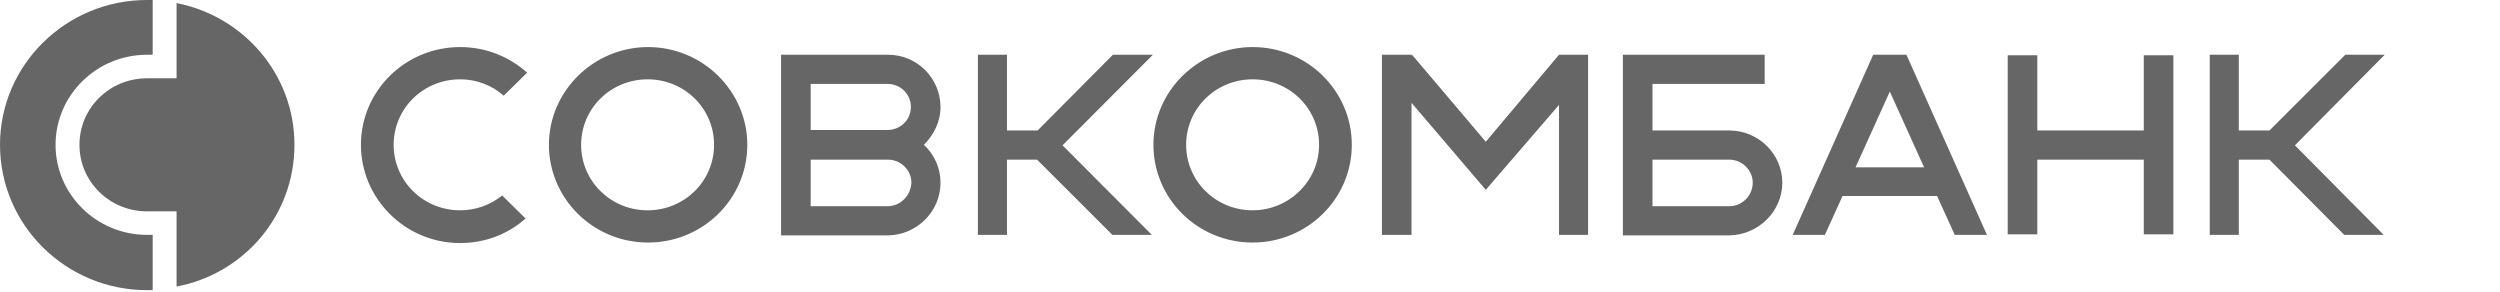 <svg width="240" height="28" viewBox="0 0 240 28" fill="none" xmlns="http://www.w3.org/2000/svg">
<path d="M16.951 0.295V7.516H14.109C10.52 7.516 7.628 10.365 7.628 13.903C7.628 17.439 10.52 20.288 14.108 20.288H16.951V27.509C23.431 26.281 28.268 20.681 28.268 13.901C28.268 7.172 23.432 1.572 16.951 0.295Z" fill="#666666"/>
<path d="M14.109 22.547C9.273 22.547 5.333 18.667 5.333 13.903C5.333 9.139 9.272 5.257 14.107 5.257H14.656V0H14.108C6.332 0 0 6.239 0 13.901C0 21.615 6.332 27.853 14.109 27.853H14.657V22.549H14.109V22.547ZM48.209 18.765C47.067 19.689 45.641 20.192 44.172 20.189C40.632 20.189 37.791 17.389 37.791 13.901C37.791 10.415 40.631 7.615 44.172 7.615C45.713 7.608 47.202 8.167 48.359 9.185L50.603 6.976C48.838 5.388 46.546 4.512 44.172 4.519C38.887 4.519 34.649 8.744 34.649 13.901C34.649 19.06 38.887 23.333 44.172 23.333C46.615 23.333 48.808 22.449 50.453 20.976L48.209 18.765ZM149.665 5.256L142.636 13.607L135.556 5.256L135.507 5.355V5.256H132.664V22.548H135.507V9.873L142.636 18.224L149.665 10.071V22.548H152.457V5.256H149.665ZM71.741 13.901C71.741 19.109 67.453 23.284 62.219 23.284C56.935 23.284 52.697 19.06 52.697 13.901C52.697 8.744 56.984 4.519 62.219 4.519C67.453 4.519 71.741 8.744 71.741 13.901ZM68.551 13.901C68.551 10.415 65.709 7.615 62.169 7.615C58.629 7.615 55.788 10.415 55.788 13.901C55.788 17.389 58.629 20.189 62.169 20.189C65.709 20.189 68.551 17.389 68.551 13.901ZM129.773 13.901C129.773 19.109 125.485 23.284 120.251 23.284C114.965 23.284 110.728 19.06 110.728 13.901C110.728 8.744 115.016 4.519 120.251 4.519C125.535 4.519 129.773 8.744 129.773 13.901ZM126.632 13.901C126.632 10.415 123.791 7.615 120.251 7.615C116.711 7.615 113.869 10.415 113.869 13.901C113.869 17.389 116.711 20.189 120.251 20.189C123.74 20.189 126.632 17.389 126.632 13.901ZM110.679 5.256H106.839L99.611 12.527H96.669V5.256H93.877V22.548H96.669V15.327H99.56L106.789 22.548H110.579L102.004 13.951L110.679 5.256Z" fill="#666666"/>
<path d="M228.934 5.256H225.146L217.867 12.527H214.925V5.256H212.134V22.548H214.925V15.327H217.867L225.046 22.548H228.835L220.31 13.951L228.934 5.256ZM187.654 22.547H190.747L183.018 5.256H179.827L172.1 22.548H175.19L176.885 18.815H185.96L187.654 22.548V22.547ZM178.132 16.063L181.422 8.793L184.713 16.063H178.132Z" fill="#666666"/>
<path d="M90.289 17.538C90.289 16.854 90.147 16.178 89.872 15.552C89.597 14.926 89.196 14.364 88.693 13.901C89.639 12.968 90.289 11.691 90.289 10.267C90.284 8.935 89.752 7.659 88.807 6.719C87.863 5.78 86.585 5.254 85.253 5.256H74.983V22.596H85.253C88.045 22.548 90.289 20.288 90.289 17.538ZM77.825 8.057H85.203C86.45 8.057 87.446 9.039 87.446 10.267C87.446 11.495 86.45 12.477 85.203 12.477H77.825V8.056V8.057ZM85.203 19.796H77.825V15.327H85.253C86.499 15.327 87.497 16.357 87.497 17.538C87.446 18.764 86.45 19.796 85.203 19.796Z" fill="#666666"/>
<path d="M205.802 5.305V12.527H195.582V5.305H192.74V22.499H195.582V15.325H205.802V22.499H208.644V5.305H205.802ZM171.102 17.538C171.102 14.785 168.809 12.527 166.018 12.527H158.639V8.056H169.409V5.256H155.798V22.596H166.018C168.809 22.548 171.102 20.288 171.102 17.538ZM166.018 19.796H158.639V15.327H166.018C167.264 15.327 168.262 16.357 168.262 17.538C168.262 18.764 167.264 19.796 166.018 19.796Z" fill="#666666"/>
</svg>
